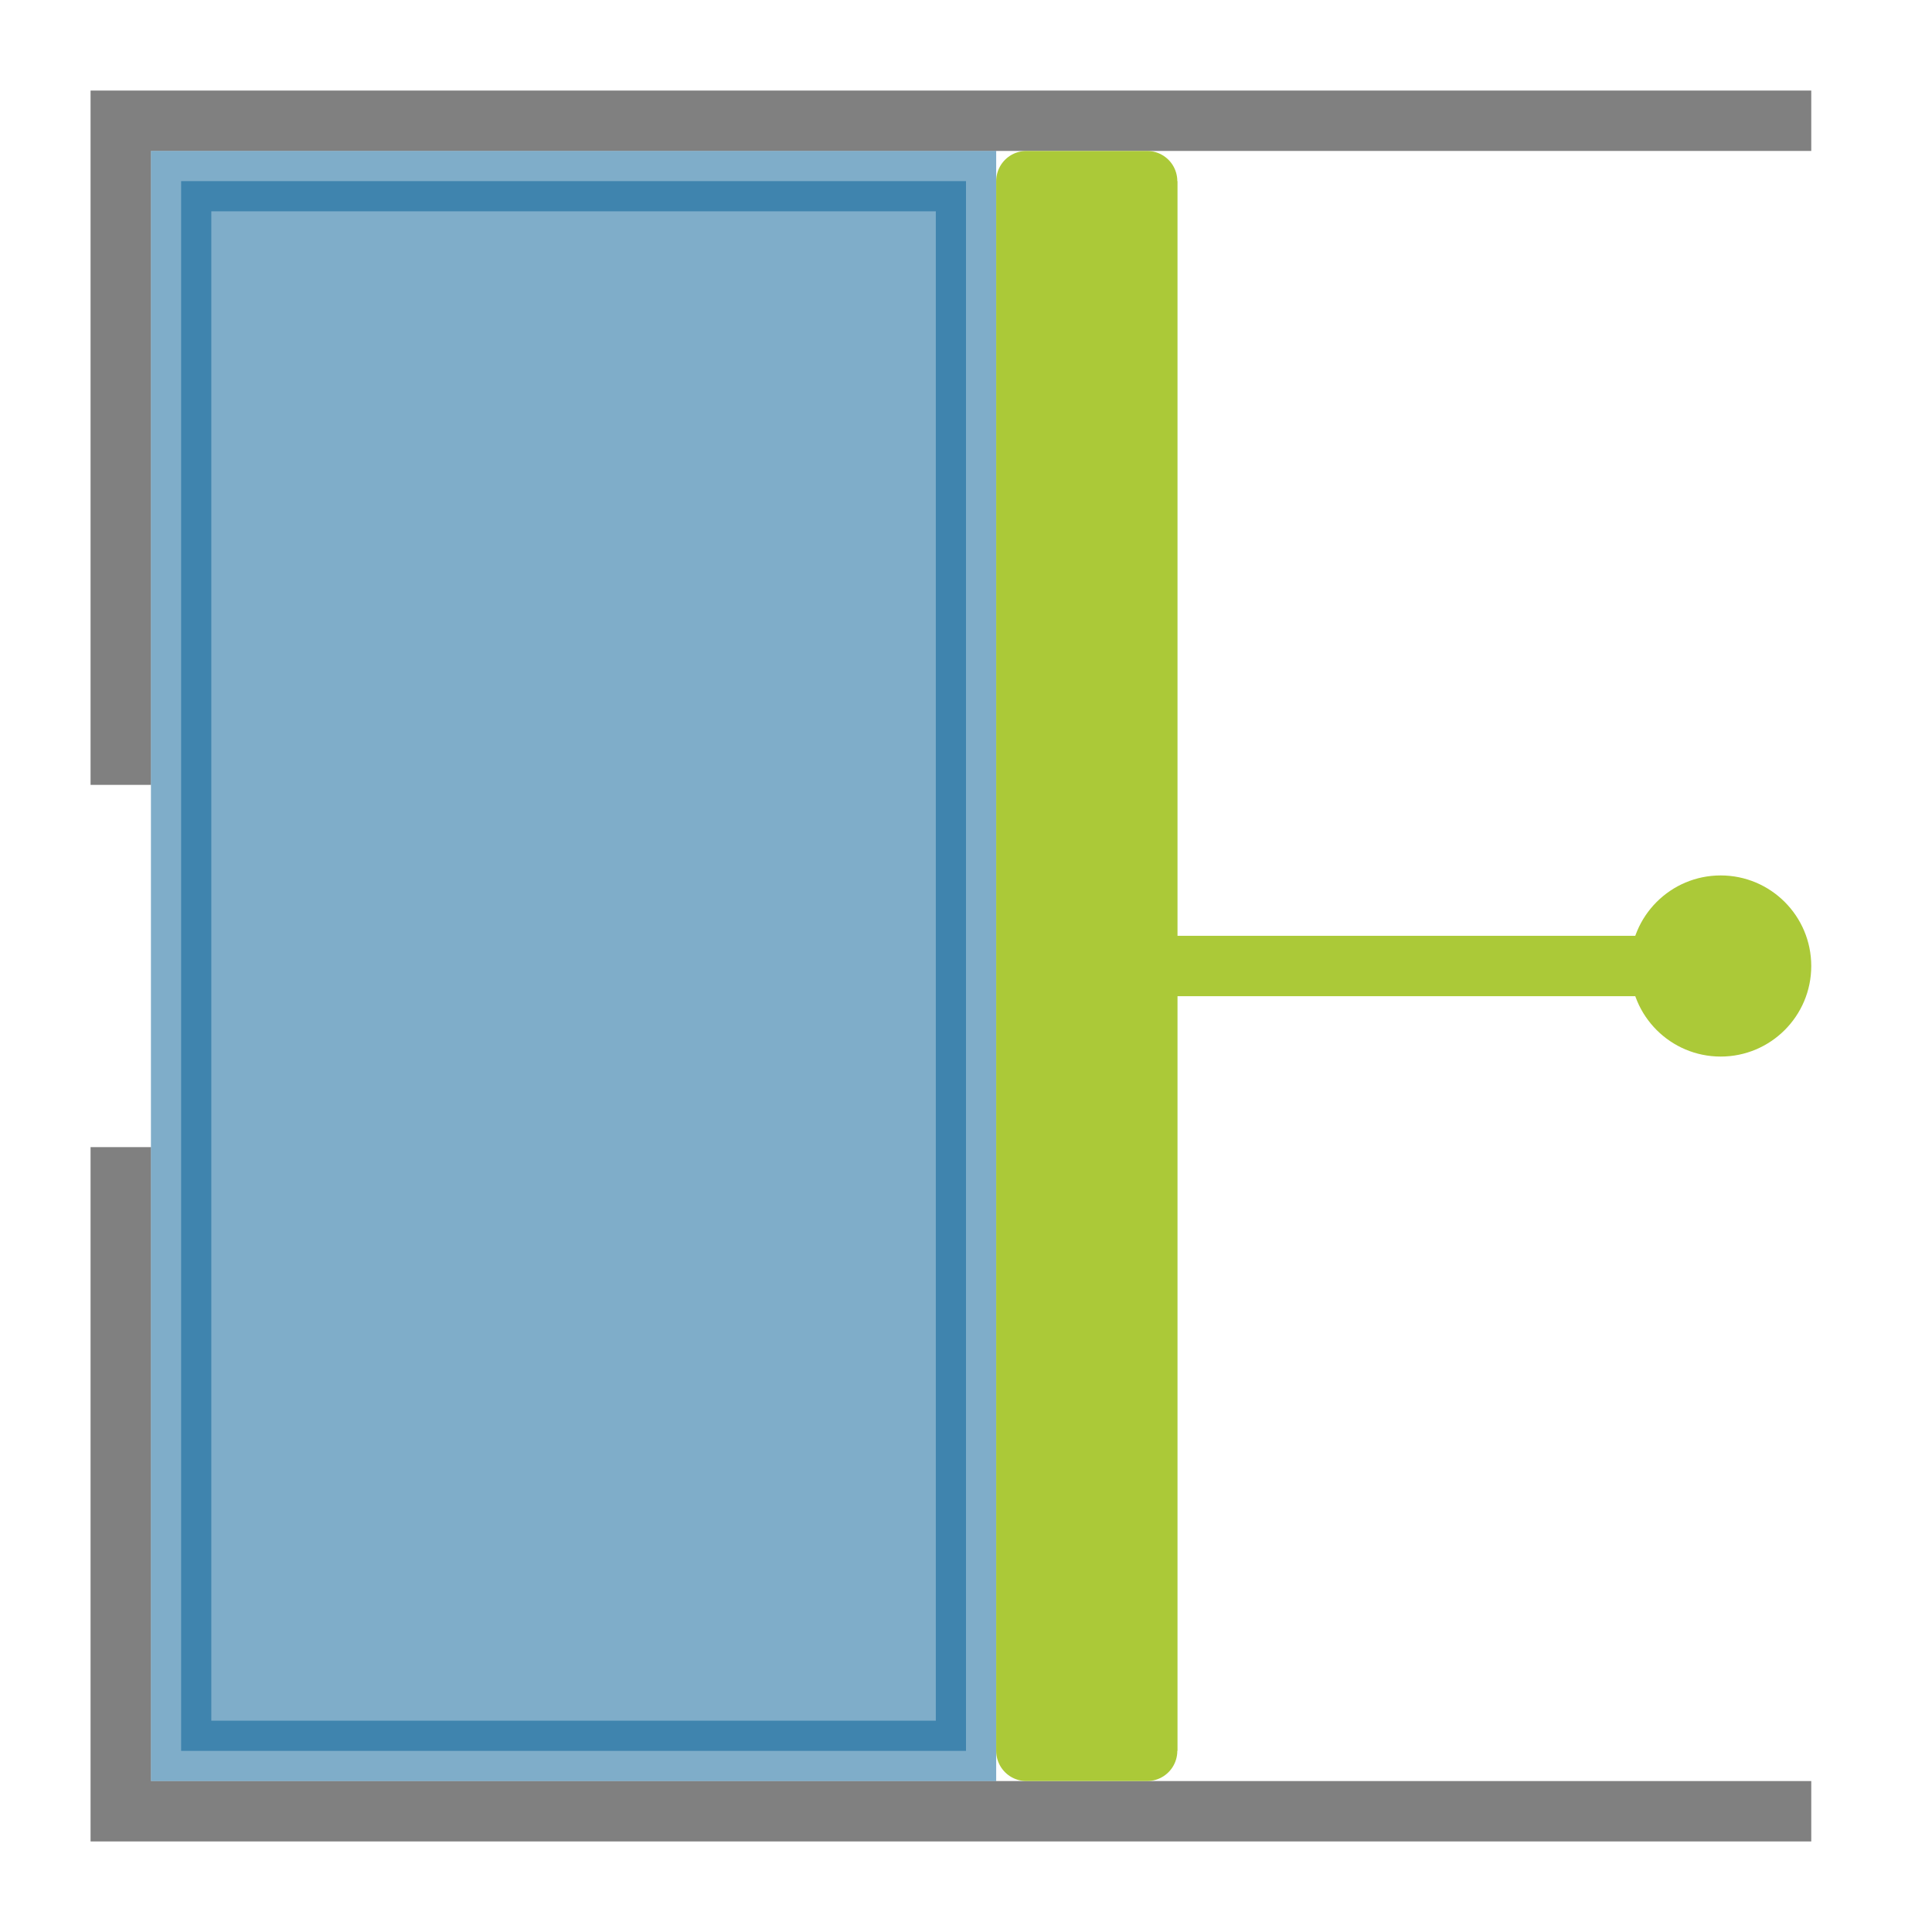 <?xml version="1.0" encoding="UTF-8" standalone="no"?>
<!-- Created with Inkscape (http://www.inkscape.org/) -->

<svg
   width="32"
   height="32"
   viewBox="0 0 32 32"
   id="svg2"
   version="1.1"
   inkscape:version="1.2 (dc2aedaf03, 2022-05-15)"
   sodipodi:docname="DynamicVolume.svg"
   inkscape:export-filename="DynamicVolume.png"
   inkscape:export-xdpi="400"
   inkscape:export-ydpi="400"
   xmlns:inkscape="http://www.inkscape.org/namespaces/inkscape"
   xmlns:sodipodi="http://sodipodi.sourceforge.net/DTD/sodipodi-0.dtd"
   xmlns="http://www.w3.org/2000/svg"
   xmlns:svg="http://www.w3.org/2000/svg"
   xmlns:rdf="http://www.w3.org/1999/02/22-rdf-syntax-ns#"
   xmlns:cc="http://creativecommons.org/ns#"
   xmlns:dc="http://purl.org/dc/elements/1.1/">
  <defs
     id="defs4" />
  <sodipodi:namedview
     id="base"
     pagecolor="#ffffff"
     bordercolor="#666666"
     borderopacity="1.0"
     inkscape:pageopacity="0.0"
     inkscape:pageshadow="2"
     inkscape:zoom="22.4"
     inkscape:cx="2.7901786"
     inkscape:cy="20.3125"
     inkscape:document-units="px"
     inkscape:current-layer="layer1"
     showgrid="true"
     inkscape:object-paths="true"
     inkscape:object-nodes="true"
     fit-margin-top="0"
     fit-margin-left="0"
     fit-margin-right="0"
     fit-margin-bottom="0"
     inkscape:window-width="2880"
     inkscape:window-height="1706"
     inkscape:window-x="-11"
     inkscape:window-y="-11"
     inkscape:window-maximized="1"
     units="px"
     inkscape:showpageshadow="2"
     inkscape:pagecheckerboard="0"
     inkscape:deskcolor="#d1d1d1">
    <inkscape:grid
       type="xygrid"
       id="grid4136"
       originx="0"
       originy="0"
       empspacing="8" />
  </sodipodi:namedview>
  <g
     inkscape:label="Layer 1"
     inkscape:groupmode="layer"
     id="layer1"
     transform="translate(-84.5,-485.716)">
    <path
       style="fill:none;fill-rule:evenodd;stroke:#808080;stroke-width:1px;stroke-linecap:butt;stroke-linejoin:miter;stroke-opacity:1"
       d="m 86.5,498.716 v -11 h 28 m 0,28 h -28 v -11"
       id="path4176"
       inkscape:connector-curvature="0"
       sodipodi:nodetypes="cccccc" />
    <rect
       style="font-variation-settings:normal;opacity:0.5;vector-effect:none;fill:#005c94;fill-opacity:1;stroke:#005c94;stroke-width:1px;stroke-linecap:butt;stroke-linejoin:miter;stroke-miterlimit:4;stroke-dasharray:none;stroke-dashoffset:0;stroke-opacity:1;-inkscape-stroke:none;marker:none;stop-color:#000000;stop-opacity:1"
       id="rect3958"
       width="13"
       height="26"
       x="87.5"
       y="488.716" />
    <rect
       style="fill:#abc938;stroke:#abc938;stroke-width:1px;stroke-linecap:round;stroke-linejoin:round;-inkscape-stroke:none;stop-color:#000000;fill-opacity:1"
       id="rect439"
       width="2"
       height="26"
       x="101.5"
       y="488.716" />
    <g
       id="g2694"
       transform="rotate(180,115,501.216)">
      <circle
         style="fill:#abc938;fill-opacity:1;stroke-width:1px;stop-color:#000000"
         id="path408"
         cx="-117"
         cy="-500.716"
         r="1.5"
         transform="scale(-1)" />
      <path
         style="font-variation-settings:normal;vector-effect:none;fill:none;fill-opacity:1;stroke:#abc938;stroke-width:1px;stroke-linecap:butt;stroke-linejoin:round;stroke-miterlimit:4;stroke-dasharray:none;stroke-dashoffset:0;stroke-opacity:1;-inkscape-stroke:none;stop-color:#000000"
         d="m 126.5,513.716 v -26"
         id="path1581" />
      <path
         style="font-variation-settings:normal;vector-effect:none;fill:none;fill-opacity:1;stroke:#abc938;stroke-width:1px;stroke-linecap:butt;stroke-linejoin:round;stroke-miterlimit:4;stroke-dasharray:none;stroke-dashoffset:0;stroke-opacity:1;-inkscape-stroke:none;stop-color:#000000"
         d="m 126.5,500.716 h -9"
         id="path1583" />
    </g>
  </g>
</svg>
